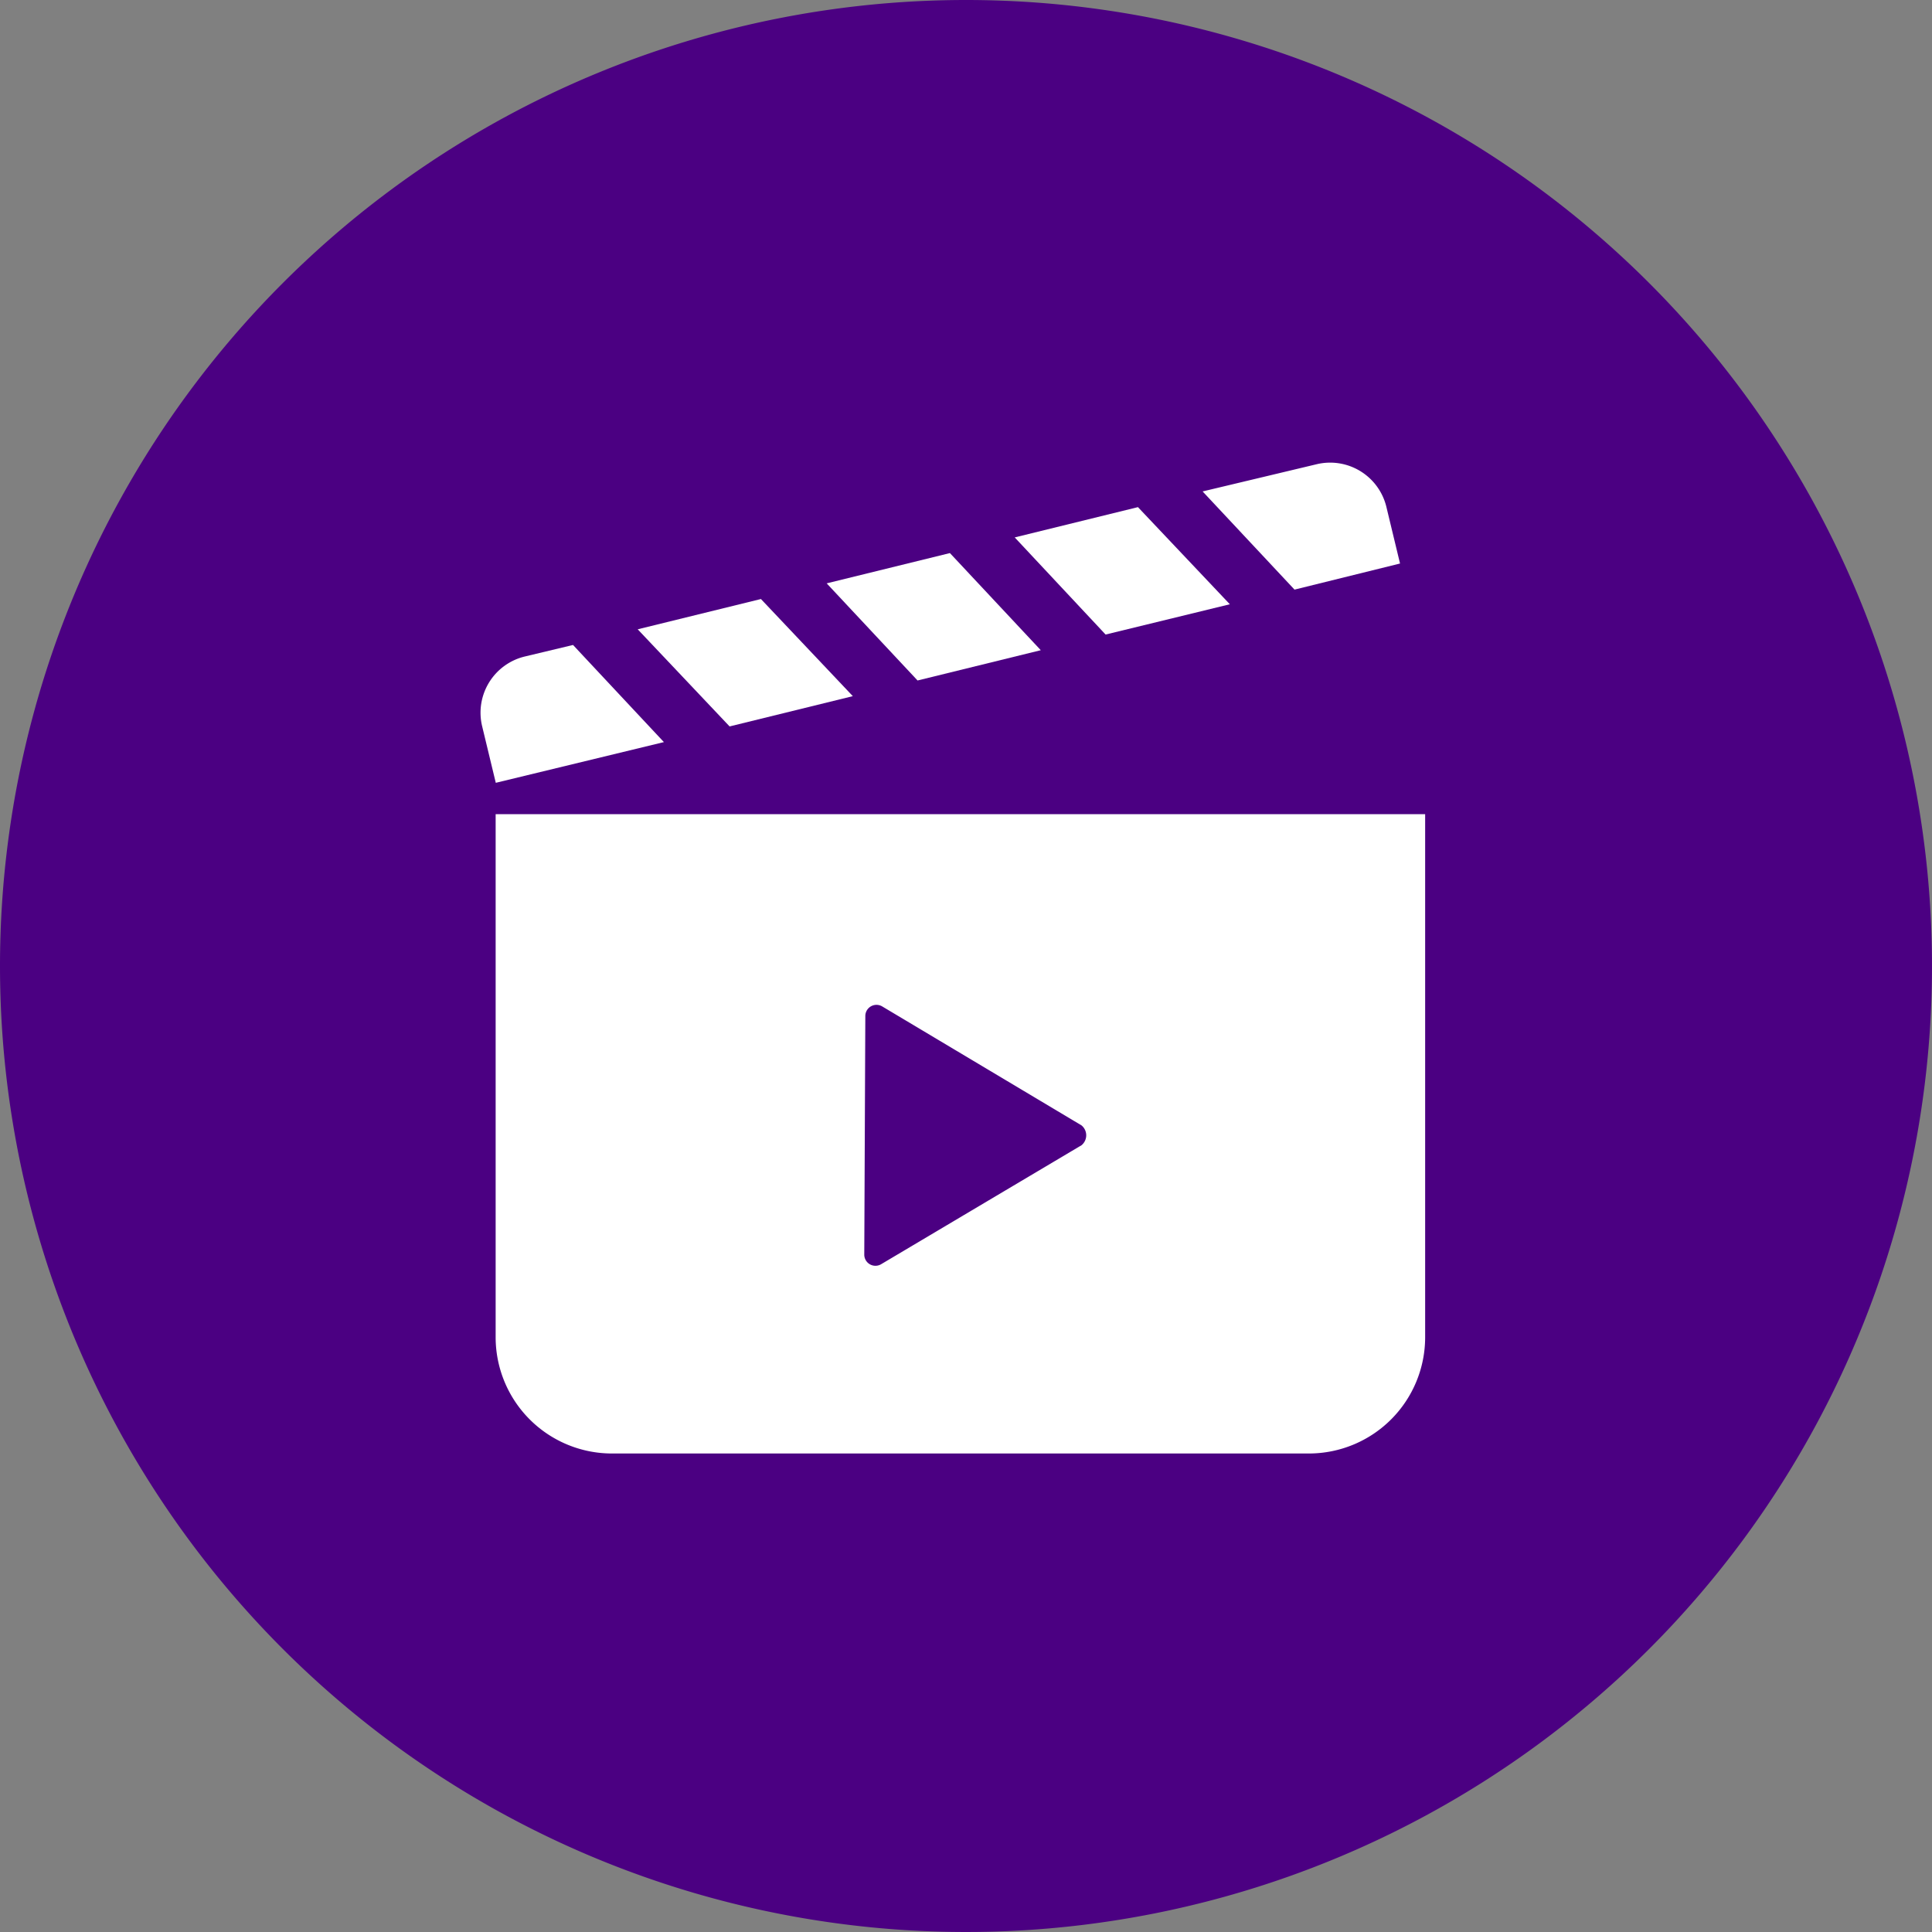 <svg xmlns="http://www.w3.org/2000/svg" width="55" height="55" viewBox="0 0 55 55"><rect x="0" y="0" width="55" height="55" fill="#808080" stroke="none"/><path d="M27.5,0A27.5,27.5,0,1,1,0,27.5,27.5,27.5,0,0,1,27.5,0Z" fill="indigo"/><g transform="translate(-453.5 -446.072)"><path d="M467.739,472.24v14.9a3.312,3.312,0,0,0,3.3,3.3H490.9a3.311,3.311,0,0,0,3.3-3.3v-14.9Zm16.679,9.424-5.709,3.39a.318.318,0,0,1-.476-.268l.03-6.808a.318.318,0,0,1,.476-.268l5.679,3.39A.365.365,0,0,1,484.418,481.664Z" transform="translate(-0.129 -2.99)" fill="#fff"/><path d="M472.4,468.749l-2.587-2.765-1.367.327a1.645,1.645,0,0,0-1.219,1.992l.387,1.605Z" transform="translate(0 -1.551)" fill="#fff"/><path d="M479.115,467.05l-2.616-2.765-3.508.862,2.616,2.765Z" transform="translate(-1.337 -1.16)" fill="#fff"/><path d="M486.075,465.351l-2.587-2.765-3.508.862,2.587,2.765Z" transform="translate(-2.946 -0.769)" fill="#fff"/><path d="M493.056,463.652l-2.616-2.765-3.508.862,2.587,2.765Z" transform="translate(-4.545 -0.378)" fill="#fff"/><path d="M499.5,462.114l-.387-1.605a1.647,1.647,0,0,0-1.992-1.22l-3.241.773,2.616,2.795Z" transform="translate(-6.144 0)" fill="#fff"/></g></svg>